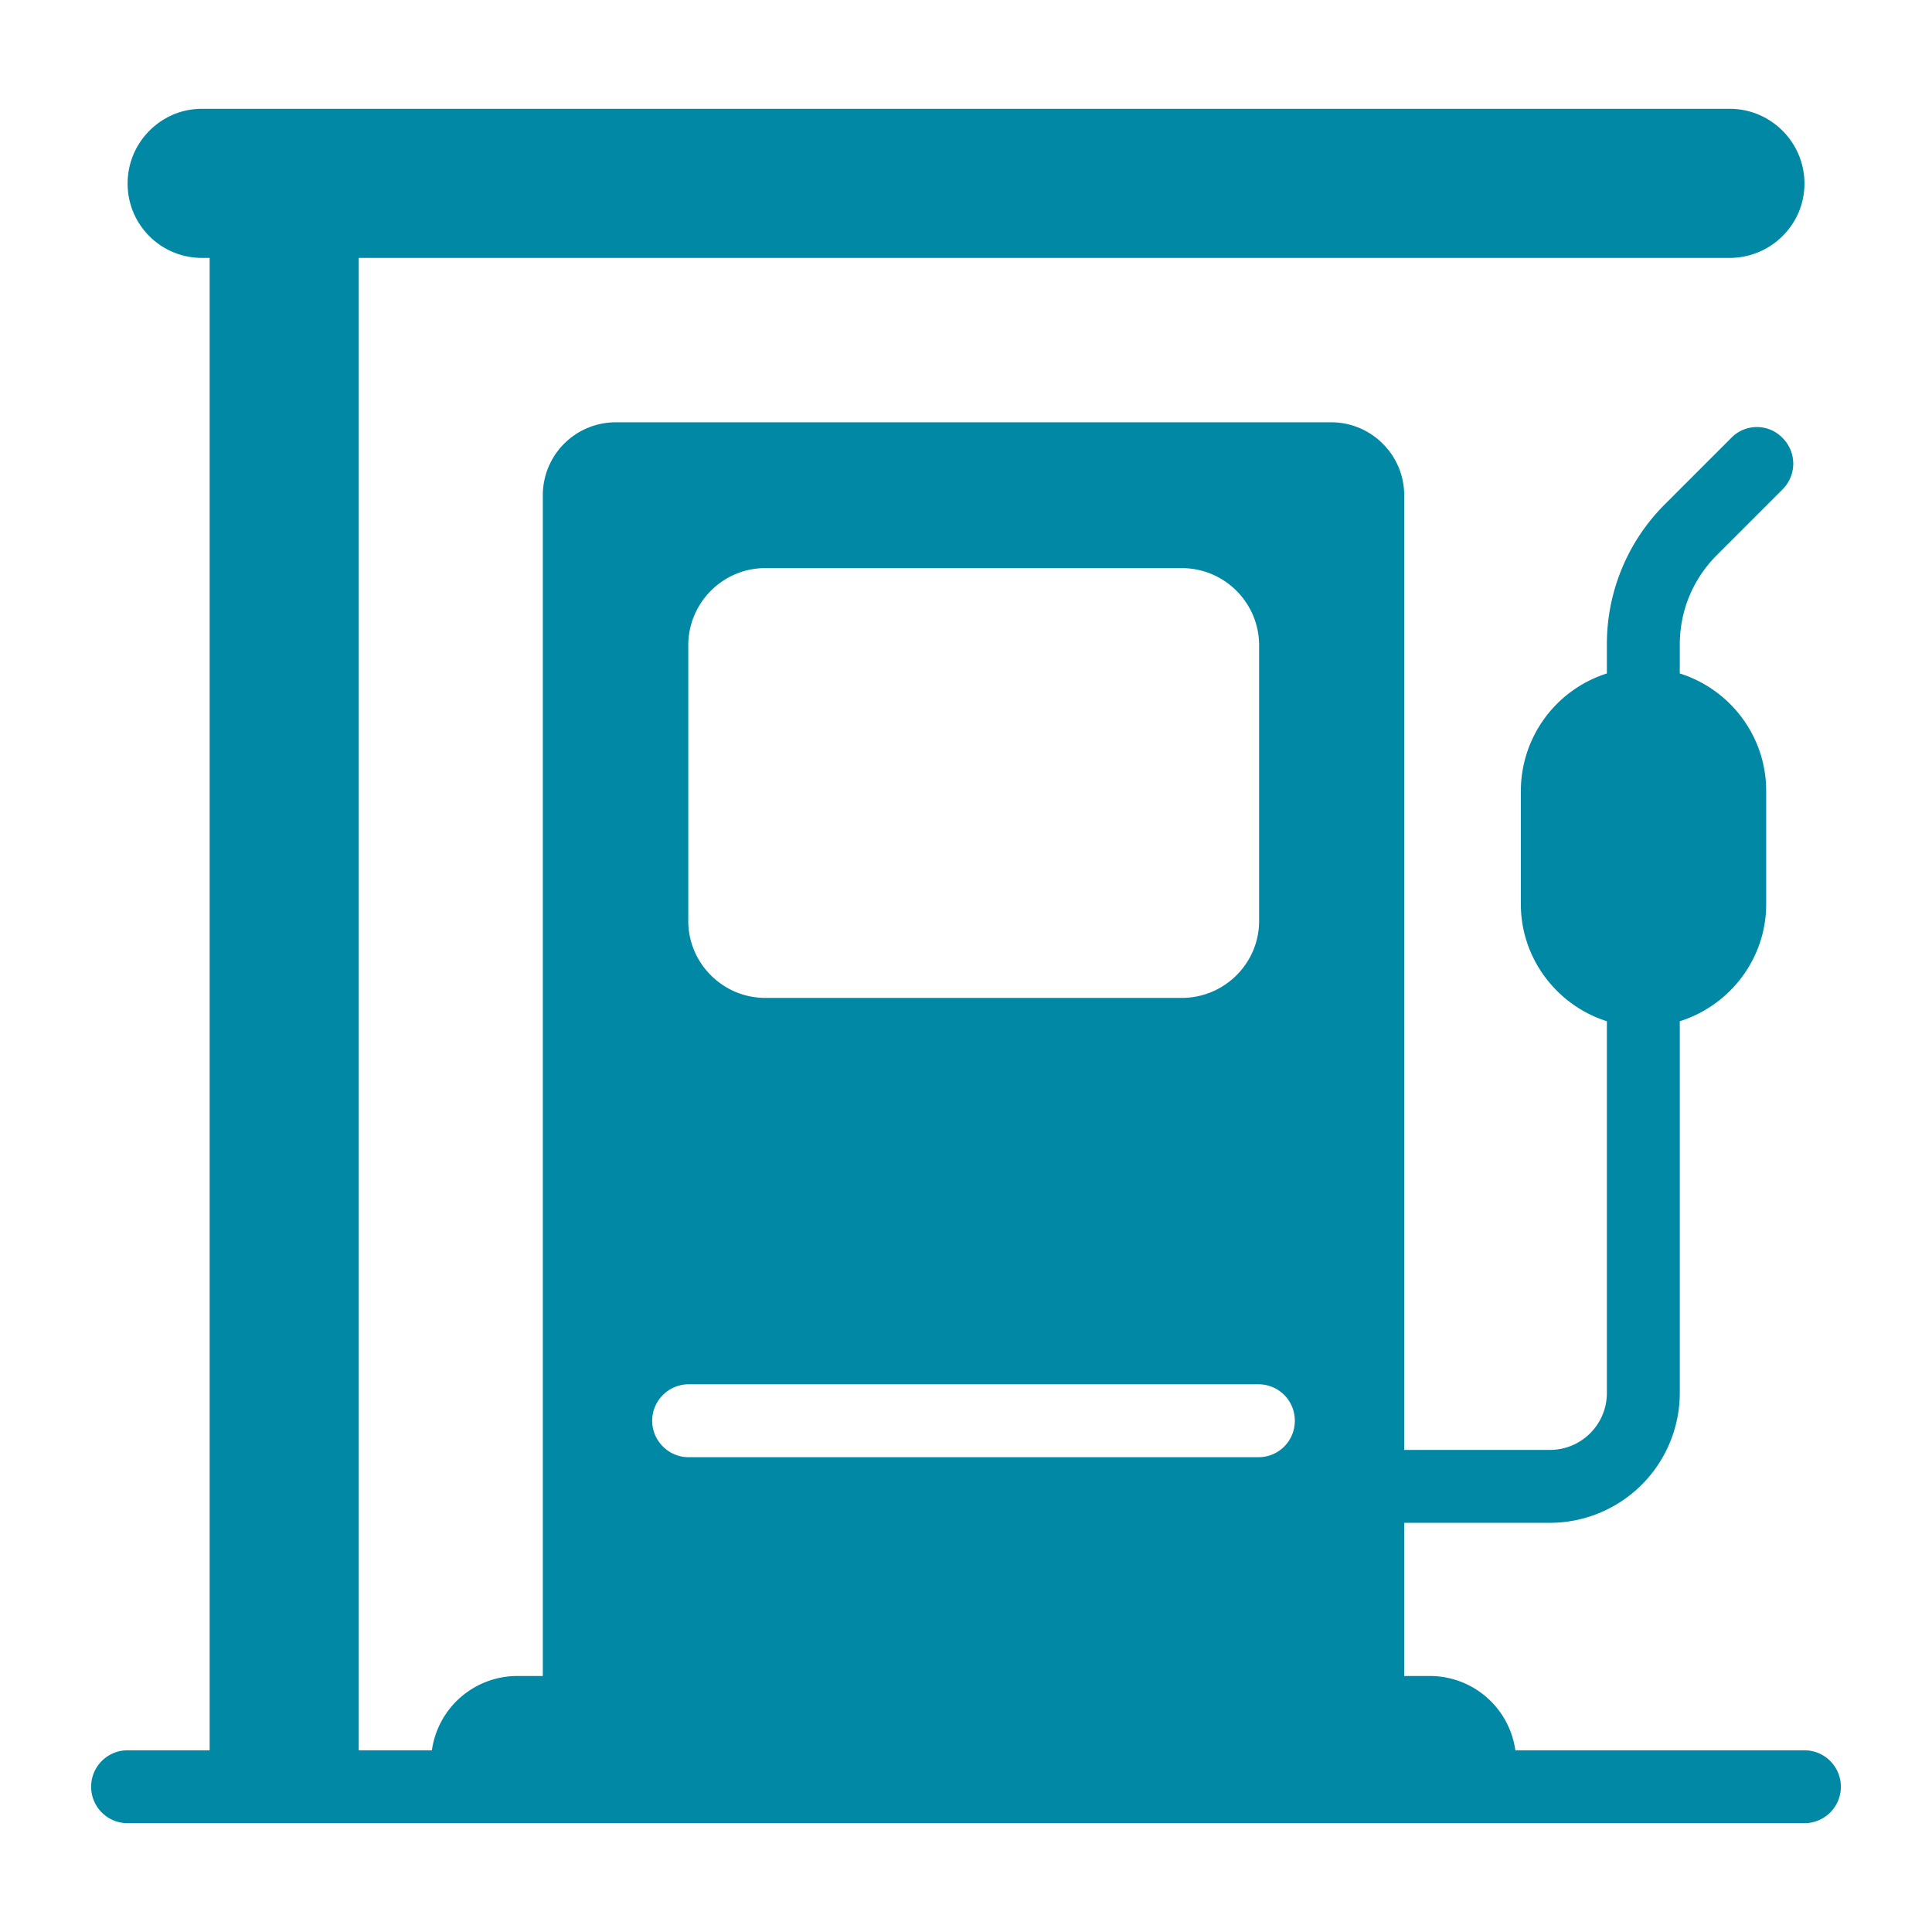 <svg xmlns="http://www.w3.org/2000/svg" version="1.1" xmlns:xlink="http://www.w3.org/1999/xlink" width="512" height="512" x="0" y="0" viewBox="0 0 53 53" style="enable-background:new 0 0 512 512" xml:space="preserve" class=""><g><path d="M49.5 48.015h-7.93a2.368 2.368 0 0 0-2.341-2.038h-.708v-4.201h3.998l.009-.001a3.567 3.567 0 0 0 3.553-3.56v-10.2c1.37-.43 2.37-1.71 2.37-3.21v-3.11c0-1.51-1-2.79-2.37-3.22v-.79c0-.93.36-1.8 1.02-2.46l1.8-1.8a.996.996 0 0 0 0-1.41.978.978 0 0 0-1.41 0l-1.8 1.8a5.415 5.415 0 0 0-1.61 3.87v.79a3.386 3.386 0 0 0-2.36 3.22v3.11c0 1.5 1 2.78 2.36 3.21v10.2c0 .86-.7 1.56-1.56 1.56l-.005.001h-3.992l-.003.001V13.585c0-1.1-.9-2-2-2h-19.63a2 2 0 0 0-2 2v32.392h-.702a2.368 2.368 0 0 0-2.341 2.038H9.841V7.075h37.61c.56 0 1.08-.23 1.45-.6.37-.37.6-.87.6-1.44 0-1.13-.92-2.05-2.05-2.05H5.541c-.57 0-1.07.23-1.44.6s-.6.88-.6 1.45c0 1.13.91 2.04 2.04 2.04h.21v40.94H3.5a1 1 0 1 0 0 2h46a1 1 0 1 0 0-2zm-30.619-30.31c0-1.17.95-2.12 2.11-2.12h11.43c1.17 0 2.12.95 2.12 2.12v7.56c0 1.16-.95 2.11-2.12 2.11h-11.43c-1.16 0-2.11-.95-2.11-2.11v-7.56zm.01 20.27h15.63c.56 0 1 .45 1 1s-.44 1-1 1h-15.63c-.55 0-1-.45-1-1s.45-1 1-1z" fill="#0088a5" opacity="1" data-original="#000000" class=""></path></g></svg>